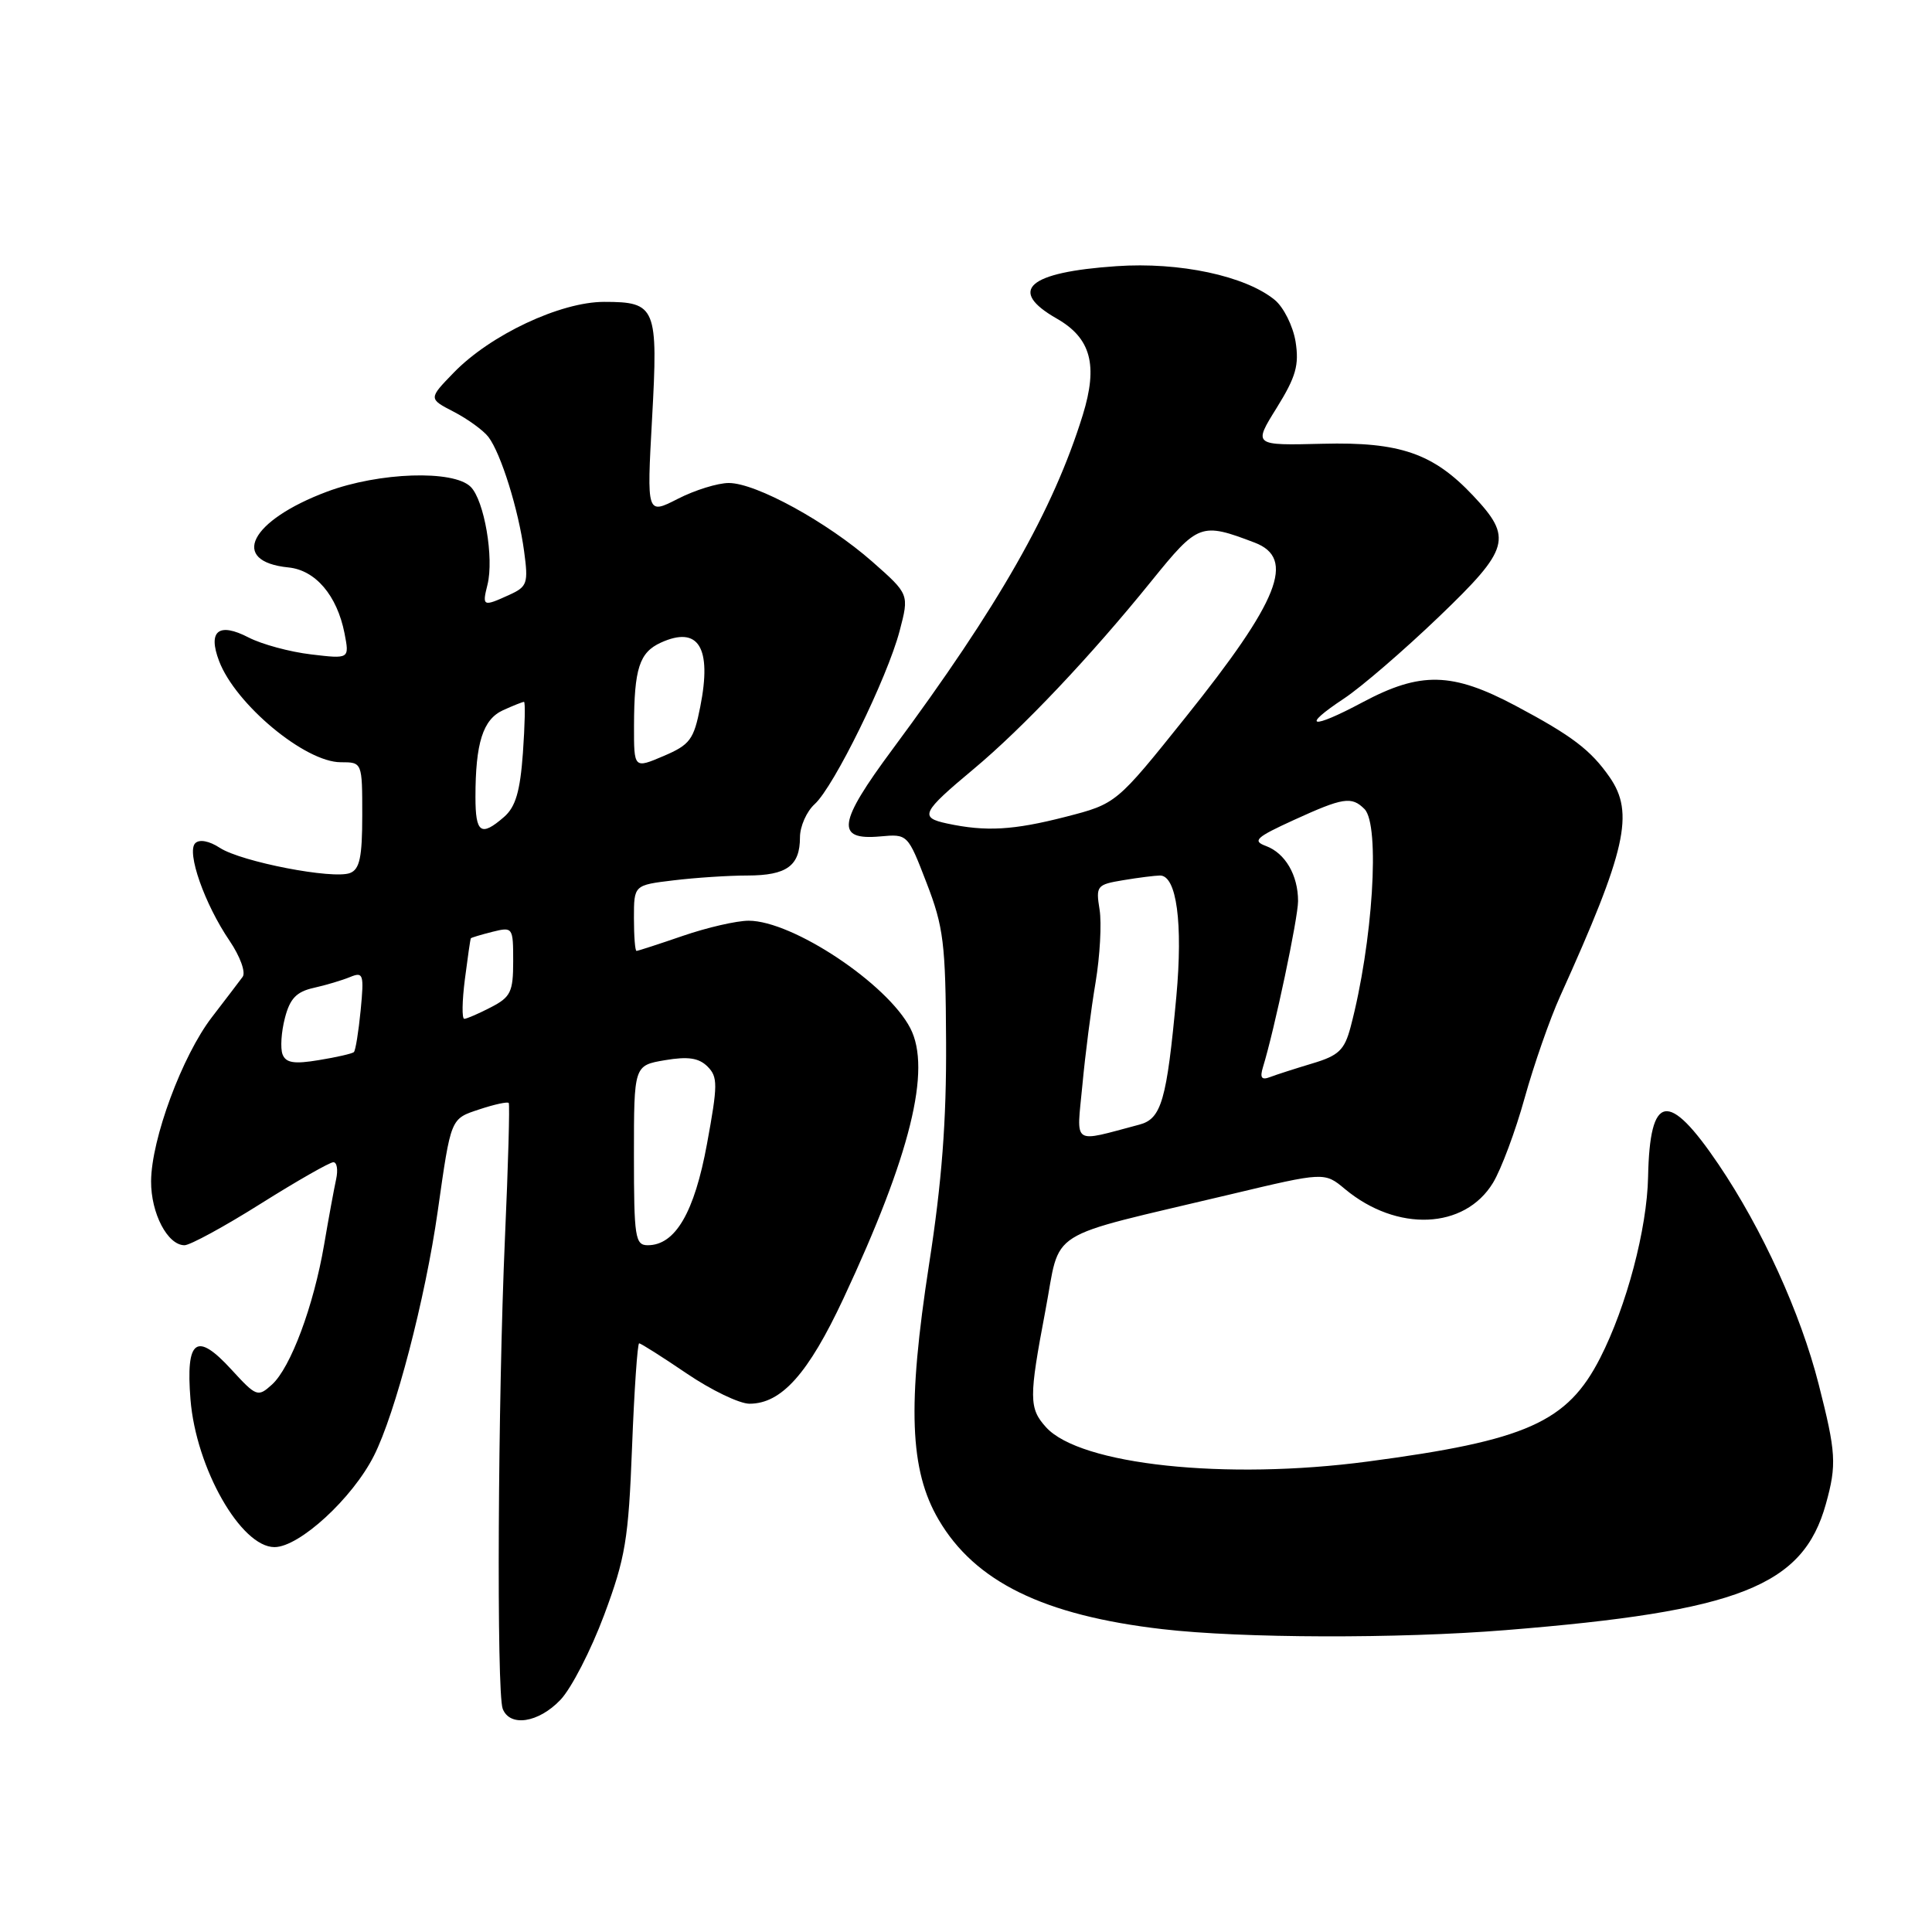 <?xml version="1.0" encoding="UTF-8" standalone="no"?>
<!DOCTYPE svg PUBLIC "-//W3C//DTD SVG 1.1//EN" "http://www.w3.org/Graphics/SVG/1.1/DTD/svg11.dtd" >
<svg xmlns="http://www.w3.org/2000/svg" xmlns:xlink="http://www.w3.org/1999/xlink" version="1.1" viewBox="0 0 256 256">
 <g >
 <path fill="currentColor"
d=" M 74.25 225.25 C 75.70 223.74 78.30 218.68 80.05 214.00 C 82.87 206.43 83.28 204.00 83.75 191.75 C 84.04 184.19 84.47 178.00 84.69 178.00 C 84.92 178.00 87.76 179.80 91.00 182.00 C 94.24 184.20 97.98 186.00 99.31 186.00 C 103.55 186.00 107.10 182.02 111.76 172.06 C 120.64 153.08 123.45 141.70 120.62 136.24 C 117.57 130.34 105.02 122.00 99.20 122.00 C 97.61 122.00 93.70 122.90 90.50 124.00 C 87.30 125.10 84.53 126.00 84.34 126.00 C 84.15 126.00 84.00 124.04 84.00 121.64 C 84.00 117.28 84.00 117.28 89.25 116.65 C 92.14 116.30 96.55 116.01 99.05 116.01 C 104.25 116.00 106.00 114.73 106.00 110.95 C 106.00 109.50 106.88 107.52 107.95 106.55 C 110.50 104.24 117.56 89.84 119.20 83.62 C 120.48 78.74 120.48 78.74 115.58 74.42 C 109.62 69.18 100.18 64.00 96.57 64.00 C 95.11 64.00 92.07 64.94 89.81 66.10 C 85.70 68.20 85.70 68.20 86.40 55.51 C 87.22 40.69 86.94 40.00 80.04 40.00 C 74.26 40.00 64.97 44.37 60.12 49.38 C 56.77 52.83 56.77 52.83 60.14 54.57 C 61.99 55.53 64.05 57.03 64.72 57.90 C 66.38 60.09 68.71 67.54 69.45 73.07 C 70.02 77.29 69.87 77.74 67.49 78.82 C 63.99 80.42 63.87 80.36 64.59 77.49 C 65.48 73.95 64.17 66.31 62.37 64.51 C 60.10 62.24 50.24 62.57 43.35 65.14 C 33.12 68.97 30.35 74.40 38.23 75.19 C 41.81 75.55 44.66 78.90 45.65 83.91 C 46.31 87.32 46.31 87.32 41.21 86.71 C 38.40 86.38 34.68 85.37 32.94 84.47 C 28.98 82.42 27.51 83.59 29.03 87.59 C 31.20 93.32 40.43 101.00 45.15 101.00 C 48.00 101.00 48.00 101.00 48.00 108.03 C 48.00 113.58 47.66 115.19 46.38 115.68 C 44.13 116.55 32.00 114.20 29.14 112.35 C 27.72 111.42 26.42 111.18 25.87 111.73 C 24.69 112.91 27.11 119.80 30.42 124.66 C 31.82 126.73 32.59 128.84 32.15 129.44 C 31.72 130.02 29.89 132.43 28.08 134.78 C 24.14 139.90 20.05 150.94 20.02 156.53 C 20.00 160.78 22.21 165.00 24.45 165.00 C 25.18 165.00 29.73 162.53 34.54 159.50 C 39.36 156.47 43.70 154.00 44.17 154.00 C 44.65 154.00 44.81 155.01 44.54 156.25 C 44.27 157.49 43.55 161.38 42.95 164.91 C 41.56 173.05 38.51 181.23 36.03 183.47 C 34.17 185.15 33.97 185.08 30.67 181.48 C 26.03 176.41 24.60 177.45 25.24 185.43 C 25.97 194.54 31.92 205.00 36.37 205.00 C 39.66 205.00 46.69 198.55 49.54 192.91 C 52.38 187.31 56.35 172.11 58.00 160.50 C 59.78 148.00 59.67 148.27 63.57 146.98 C 65.53 146.33 67.26 145.96 67.41 146.15 C 67.56 146.34 67.34 154.38 66.91 164.00 C 65.97 185.39 65.78 224.25 66.61 226.42 C 67.55 228.87 71.35 228.29 74.25 225.25 Z  M 199.50 216.00 C 230.45 213.51 238.91 210.18 241.94 199.28 C 243.39 194.07 243.29 192.46 240.98 183.41 C 238.58 173.99 233.50 162.84 227.71 154.28 C 221.04 144.43 218.61 144.86 218.38 155.94 C 218.24 162.84 215.53 173.08 212.03 179.94 C 207.68 188.46 202.26 190.88 181.24 193.66 C 162.42 196.16 143.12 194.10 138.61 189.12 C 136.33 186.61 136.33 185.22 138.51 173.72 C 140.64 162.55 137.99 164.23 163.00 158.27 C 175.50 155.29 175.50 155.29 178.22 157.56 C 185.10 163.28 194.07 162.91 197.83 156.73 C 198.91 154.95 200.80 149.90 202.02 145.50 C 203.24 141.11 205.36 135.03 206.73 132.00 C 215.49 112.62 216.59 107.73 213.28 102.97 C 210.78 99.38 208.31 97.50 200.85 93.53 C 192.42 89.05 188.25 88.95 180.54 93.06 C 173.70 96.71 172.27 96.41 178.10 92.55 C 180.38 91.04 186.04 86.16 190.68 81.71 C 200.07 72.70 200.47 71.27 195.18 65.66 C 189.91 60.07 185.49 58.54 175.28 58.80 C 166.06 59.03 166.06 59.03 169.17 54.04 C 171.72 49.93 172.16 48.38 171.67 45.27 C 171.33 43.20 170.09 40.71 168.91 39.74 C 165.01 36.55 156.29 34.69 147.93 35.27 C 136.19 36.07 133.47 38.47 140.02 42.21 C 144.56 44.80 145.52 48.37 143.47 55.00 C 139.57 67.59 132.34 80.29 118.28 99.26 C 111.01 109.06 110.68 111.37 116.64 110.83 C 120.27 110.50 120.28 110.51 122.78 117.00 C 125.03 122.82 125.30 125.02 125.36 138.00 C 125.42 148.50 124.80 156.64 123.11 167.50 C 120.21 186.27 120.53 194.81 124.37 201.36 C 129.19 209.60 138.30 214.05 154.02 215.87 C 164.49 217.09 185.30 217.15 199.50 216.00 Z  M 84.00 153.09 C 84.00 141.18 84.00 141.18 88.11 140.48 C 91.18 139.96 92.60 140.18 93.75 141.32 C 95.13 142.70 95.12 143.74 93.68 151.57 C 92.01 160.67 89.48 165.00 85.83 165.00 C 84.16 165.00 84.00 163.95 84.00 153.09 Z  M 37.44 139.71 C 37.13 138.90 37.27 136.74 37.75 134.90 C 38.41 132.32 39.28 131.41 41.56 130.90 C 43.18 130.54 45.35 129.89 46.39 129.46 C 48.14 128.74 48.25 129.07 47.79 133.86 C 47.51 136.71 47.11 139.21 46.89 139.41 C 46.68 139.61 44.59 140.09 42.25 140.47 C 38.97 141.02 37.88 140.84 37.44 139.71 Z  M 61.60 129.75 C 61.97 126.86 62.32 124.42 62.39 124.33 C 62.45 124.24 63.74 123.85 65.25 123.47 C 67.95 122.80 68.00 122.87 68.00 127.37 C 68.00 131.43 67.67 132.12 65.05 133.47 C 63.43 134.31 61.84 135.00 61.52 135.00 C 61.19 135.00 61.23 132.64 61.60 129.75 Z  M 63.00 105.62 C 63.00 98.44 63.99 95.33 66.65 94.11 C 67.99 93.50 69.25 93.00 69.43 93.00 C 69.62 93.00 69.55 96.04 69.29 99.75 C 68.92 104.87 68.32 106.92 66.79 108.25 C 63.73 110.91 63.00 110.40 63.00 105.62 Z  M 84.01 96.18 C 84.03 88.58 84.72 86.45 87.57 85.15 C 92.56 82.88 94.35 85.79 92.79 93.64 C 91.93 98.01 91.43 98.68 87.92 100.18 C 84.00 101.85 84.00 101.85 84.01 96.18 Z  M 143.42 143.80 C 143.79 139.79 144.58 133.65 145.17 130.17 C 145.75 126.68 145.99 122.35 145.70 120.53 C 145.19 117.38 145.33 117.21 148.83 116.63 C 150.85 116.29 153.04 116.02 153.70 116.01 C 155.91 115.99 156.76 122.33 155.87 132.06 C 154.60 145.81 153.90 148.25 150.97 149.02 C 141.92 151.41 142.65 151.92 143.42 143.80 Z  M 167.35 141.40 C 168.87 136.46 172.00 121.65 172.00 119.40 C 172.00 115.96 170.30 113.05 167.75 112.10 C 165.91 111.42 166.40 110.96 171.43 108.66 C 177.97 105.67 179.09 105.49 180.80 107.20 C 182.90 109.30 181.91 124.94 178.96 136.09 C 178.15 139.14 177.39 139.87 173.90 140.91 C 171.64 141.59 169.11 142.40 168.28 142.72 C 167.16 143.15 166.92 142.81 167.35 141.40 Z  M 125.50 109.12 C 121.79 108.33 122.12 107.65 129.00 101.91 C 135.51 96.48 144.57 86.90 152.58 76.98 C 158.77 69.33 159.13 69.19 166.25 71.90 C 171.72 73.99 169.51 79.55 157.09 95.05 C 147.92 106.50 147.92 106.50 141.21 108.23 C 134.27 110.01 130.64 110.22 125.50 109.12 Z "/>
</g>
</svg>